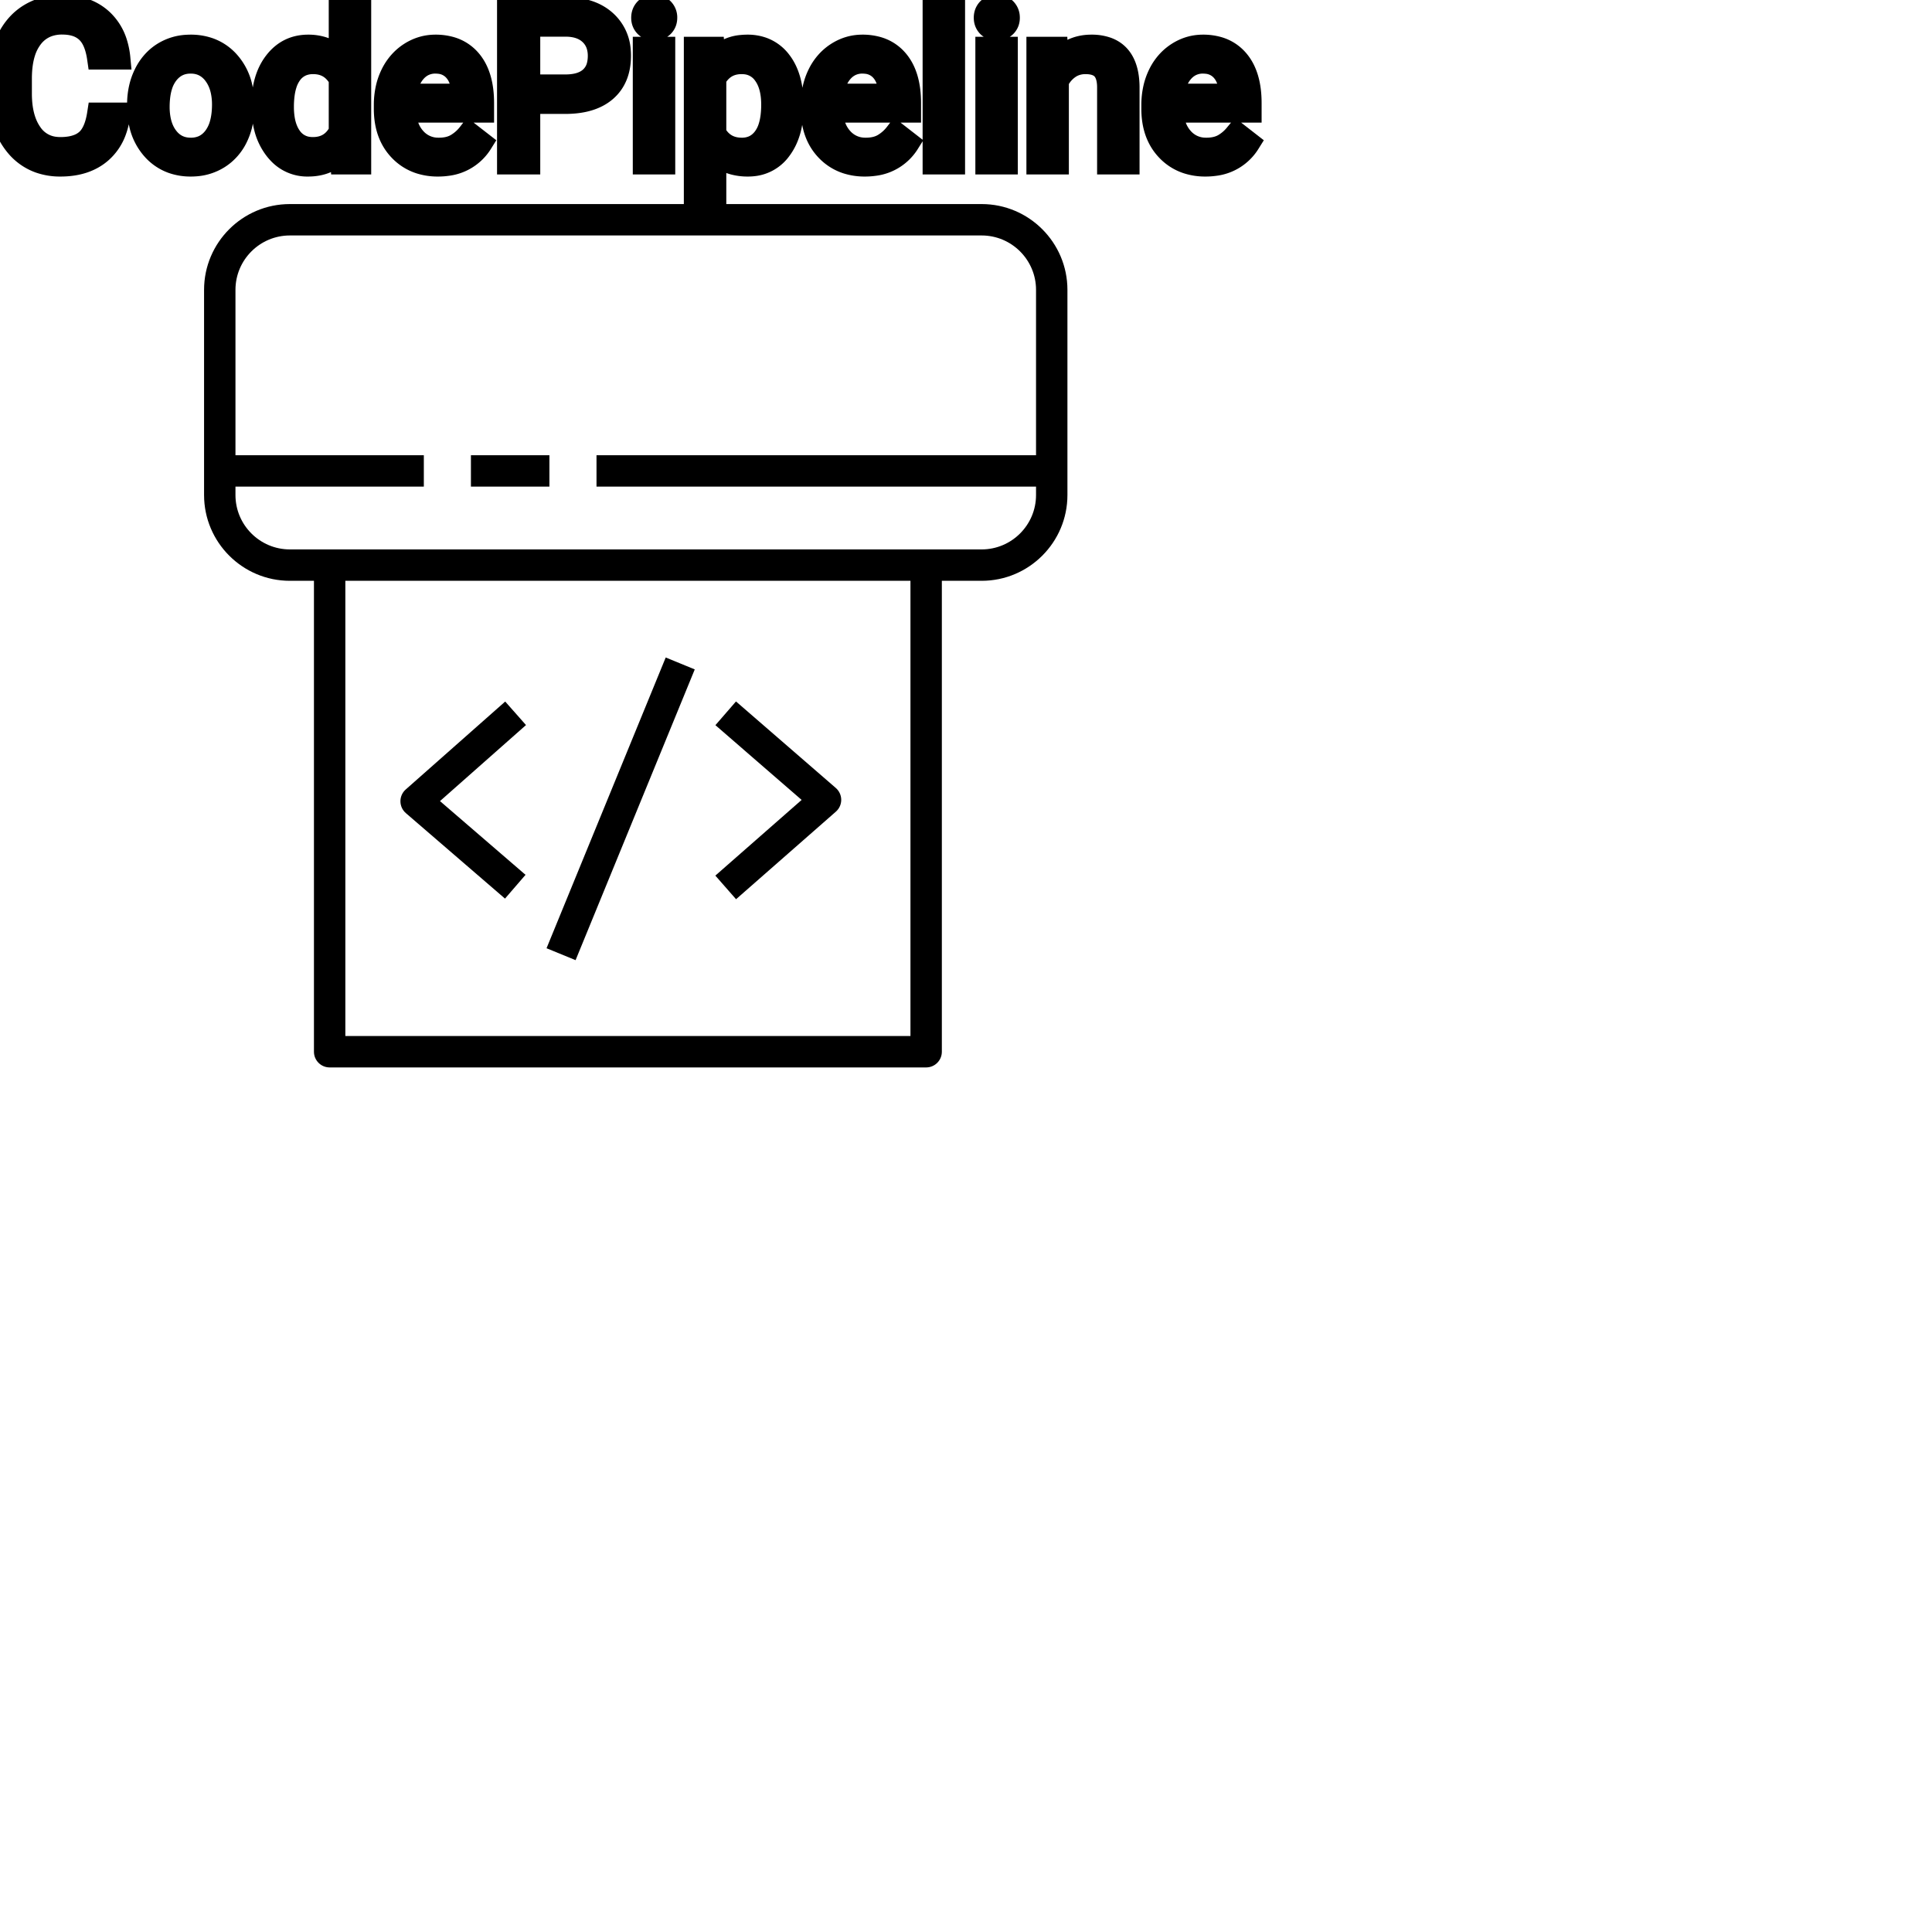 <?xml version="1.0" encoding="UTF-8"?>
<svg width="80px" height="80px" viewBox="0 0 80 80" version="1.1" xmlns="http://www.w3.org/2000/svg" xmlns:xlink="http://www.w3.org/1999/xlink">
    <!-- Generator: Sketch 64 (93537) - https://sketch.com -->
    <title>Icon-Architecture/64/Arch_AWS-CodePipeline_64</title>
    <desc>Created with Sketch.</desc>
    
    <g id="Icon-Architecture/64/Arch_AWS-CodePipeline_64" stroke="none" stroke-width="1" fill="none" fill-rule="evenodd">
        
        <path transform="translate(0vw, 0vh), scale(.65)" d="M30,31 L35,31 L35,29 L30,29 L30,31 Z M36.667,61.166 L34.817,60.407 L42.409,41.885 L44.259,42.644 L36.667,61.166 Z M45.571,55.78 L51.068,50.958 L45.575,46.197 L46.886,44.685 L53.245,50.198 C53.463,50.387 53.589,50.662 53.59,50.951 C53.591,51.24 53.467,51.515 53.249,51.706 L46.89,57.284 L45.571,55.78 Z M25.509,51.048 C25.507,50.759 25.63,50.484 25.847,50.293 L32.184,44.691 L33.508,46.19 L28.029,51.033 L33.478,55.73 L32.171,57.245 L25.855,51.799 C25.637,51.611 25.511,51.337 25.509,51.048 L25.509,51.048 Z M62.535,35 L18.465,35 C16.555,35 15,33.446 15,31.536 L15,31 L27,31 L27,29 L15,29 L15,18.464 C15,16.554 16.555,15 18.465,15 L62.535,15 C64.445,15 66,16.554 66,18.464 L66,29 L38,29 L38,31 L66,31 L66,31.536 C66,33.446 64.445,35 62.535,35 L62.535,35 Z M22,66 L58,66 L58,37 L22,37 L22,66 Z M62.535,13 L18.465,13 C15.451,13 13,15.451 13,18.464 L13,31.536 C13,34.549 15.451,37 18.465,37 L20,37 L20,67 C20,67.552 20.447,68 21,68 L59,68 C59.553,68 60,67.552 60,67 L60,37 L62.535,37 C65.549,37 68,34.549 68,31.536 L68,18.464 C68,15.451 65.549,13 62.535,13 L62.535,13 Z" id="AWS-CodePipeline_Icon_64_Squid" fill="#000000"></path>
    </g><g transform="translate(12vw, 80vh)" id="svgGroup" stroke-linecap="round" fill-rule="evenodd" font-size="9pt" stroke="#000" stroke-width="0.25mm" fill="#000" style="stroke:#000;stroke-width:0.25mm;fill:#000"><path d="M 4.078 4.72 L 4.926 4.72 A 3.016 3.016 0 0 1 4.765 5.416 A 2.099 2.099 0 0 1 4.177 6.286 Q 3.546 6.838 2.501 6.838 A 2.553 2.553 0 0 1 1.631 6.696 A 2.194 2.194 0 0 1 0.683 6.025 A 2.789 2.789 0 0 1 0.122 4.901 Q 0.015 4.484 0.002 3.992 A 5.262 5.262 0 0 1 0 3.85 L 0 3.234 A 4.251 4.251 0 0 1 0.07 2.445 A 3.229 3.229 0 0 1 0.319 1.666 A 2.539 2.539 0 0 1 0.774 0.99 A 2.26 2.26 0 0 1 1.222 0.626 A 2.415 2.415 0 0 1 2.248 0.281 A 3.027 3.027 0 0 1 2.575 0.264 A 2.962 2.962 0 0 1 3.281 0.343 A 2.065 2.065 0 0 1 4.21 0.833 A 2.16 2.16 0 0 1 4.805 1.795 A 3.086 3.086 0 0 1 4.926 2.408 L 4.078 2.408 Q 4.009 1.929 3.84 1.616 A 1.223 1.223 0 0 0 3.601 1.301 A 1.207 1.207 0 0 0 3.096 1.024 Q 2.909 0.971 2.686 0.961 A 2.396 2.396 0 0 0 2.575 0.958 A 1.753 1.753 0 0 0 1.997 1.049 A 1.463 1.463 0 0 0 1.307 1.556 A 1.989 1.989 0 0 0 0.993 2.175 Q 0.848 2.636 0.848 3.256 L 0.848 3.876 Q 0.848 4.917 1.283 5.533 A 1.38 1.38 0 0 0 2.282 6.135 A 1.814 1.814 0 0 0 2.501 6.148 A 2.497 2.497 0 0 0 2.908 6.117 Q 3.127 6.08 3.303 6.002 A 1.155 1.155 0 0 0 3.579 5.829 Q 3.955 5.511 4.078 4.72 Z M 42.974 1.995 L 43.743 1.995 L 43.77 2.593 Q 44.306 1.918 45.166 1.907 A 2.234 2.234 0 0 1 45.193 1.907 A 1.905 1.905 0 0 1 45.827 2.004 Q 46.669 2.3 46.712 3.506 A 3.668 3.668 0 0 1 46.714 3.608 L 46.714 6.75 L 45.901 6.75 L 45.901 3.604 A 1.837 1.837 0 0 0 45.879 3.324 Q 45.828 3.017 45.666 2.843 Q 45.48 2.645 45.126 2.606 A 1.66 1.66 0 0 0 44.947 2.597 A 1.253 1.253 0 0 0 44.533 2.664 A 1.123 1.123 0 0 0 44.253 2.808 A 1.432 1.432 0 0 0 43.787 3.362 L 43.787 6.75 L 42.974 6.75 L 42.974 1.995 Z M 10.885 4.395 L 10.885 4.333 A 3.762 3.762 0 0 1 10.952 3.602 Q 11.04 3.16 11.242 2.812 A 2.148 2.148 0 0 1 11.404 2.573 Q 11.922 1.907 12.762 1.907 A 1.964 1.964 0 0 1 13.36 1.994 A 1.559 1.559 0 0 1 14.085 2.479 L 14.085 0 L 14.898 0 L 14.898 6.75 L 14.15 6.75 L 14.111 6.24 Q 13.623 6.838 12.753 6.838 A 1.6 1.6 0 0 1 11.532 6.31 A 2.078 2.078 0 0 1 11.406 6.161 A 2.405 2.405 0 0 1 10.981 5.255 Q 10.897 4.912 10.887 4.51 A 4.425 4.425 0 0 1 10.885 4.395 Z M 32.805 4.351 L 32.805 4.425 Q 32.805 5.511 32.309 6.174 A 1.57 1.57 0 0 1 31.17 6.828 A 2.013 2.013 0 0 1 30.964 6.838 A 2.196 2.196 0 0 1 30.378 6.764 A 1.598 1.598 0 0 1 29.602 6.289 L 29.602 8.578 L 28.789 8.578 L 28.789 1.995 L 29.531 1.995 L 29.571 2.522 A 1.619 1.619 0 0 1 30.71 1.919 A 2.319 2.319 0 0 1 30.951 1.907 A 1.829 1.829 0 0 1 31.588 2.014 A 1.597 1.597 0 0 1 32.306 2.553 Q 32.805 3.199 32.805 4.351 Z M 15.952 4.504 L 15.952 4.355 A 3.17 3.17 0 0 1 16.028 3.646 A 2.581 2.581 0 0 1 16.222 3.092 A 2.191 2.191 0 0 1 16.67 2.466 A 2.033 2.033 0 0 1 16.978 2.221 Q 17.464 1.907 18.031 1.907 A 2.254 2.254 0 0 1 18.644 1.986 A 1.639 1.639 0 0 1 19.472 2.518 Q 19.986 3.129 19.986 4.267 L 19.986 4.605 L 16.765 4.605 A 2.111 2.111 0 0 0 16.836 5.114 A 1.516 1.516 0 0 0 17.176 5.741 A 1.282 1.282 0 0 0 18.11 6.173 A 1.652 1.652 0 0 0 18.176 6.174 A 1.763 1.763 0 0 0 18.504 6.145 Q 18.728 6.103 18.905 5.999 A 1.827 1.827 0 0 0 19.414 5.551 A 2.068 2.068 0 0 0 19.428 5.533 L 19.925 5.919 A 1.926 1.926 0 0 1 18.525 6.811 A 2.749 2.749 0 0 1 18.132 6.838 A 2.394 2.394 0 0 1 17.381 6.725 A 1.974 1.974 0 0 1 16.559 6.203 Q 15.952 5.568 15.952 4.504 Z M 33.631 4.504 L 33.631 4.355 A 3.17 3.17 0 0 1 33.708 3.646 A 2.581 2.581 0 0 1 33.902 3.092 A 2.191 2.191 0 0 1 34.349 2.466 A 2.033 2.033 0 0 1 34.658 2.221 Q 35.143 1.907 35.71 1.907 A 2.254 2.254 0 0 1 36.323 1.986 A 1.639 1.639 0 0 1 37.151 2.518 Q 37.666 3.129 37.666 4.267 L 37.666 4.605 L 34.444 4.605 A 2.111 2.111 0 0 0 34.515 5.114 A 1.516 1.516 0 0 0 34.855 5.741 A 1.282 1.282 0 0 0 35.789 6.173 A 1.652 1.652 0 0 0 35.855 6.174 A 1.763 1.763 0 0 0 36.183 6.145 Q 36.407 6.103 36.585 5.999 A 1.827 1.827 0 0 0 37.093 5.551 A 2.068 2.068 0 0 0 37.107 5.533 L 37.604 5.919 A 1.926 1.926 0 0 1 36.204 6.811 A 2.749 2.749 0 0 1 35.811 6.838 A 2.394 2.394 0 0 1 35.06 6.725 A 1.974 1.974 0 0 1 34.238 6.203 Q 33.631 5.568 33.631 4.504 Z M 47.733 4.504 L 47.733 4.355 A 3.17 3.17 0 0 1 47.81 3.646 A 2.581 2.581 0 0 1 48.004 3.092 A 2.191 2.191 0 0 1 48.451 2.466 A 2.033 2.033 0 0 1 48.76 2.221 Q 49.245 1.907 49.812 1.907 A 2.254 2.254 0 0 1 50.425 1.986 A 1.639 1.639 0 0 1 51.253 2.518 Q 51.768 3.129 51.768 4.267 L 51.768 4.605 L 48.546 4.605 A 2.111 2.111 0 0 0 48.618 5.114 A 1.516 1.516 0 0 0 48.957 5.741 A 1.282 1.282 0 0 0 49.891 6.173 A 1.652 1.652 0 0 0 49.957 6.174 A 1.763 1.763 0 0 0 50.285 6.145 Q 50.509 6.103 50.687 5.999 A 1.827 1.827 0 0 0 51.195 5.551 A 2.068 2.068 0 0 0 51.21 5.533 L 51.706 5.919 A 1.926 1.926 0 0 1 50.306 6.811 A 2.749 2.749 0 0 1 49.913 6.838 A 2.394 2.394 0 0 1 49.162 6.725 A 1.974 1.974 0 0 1 48.34 6.203 Q 47.733 5.568 47.733 4.504 Z M 23.405 4.245 L 21.898 4.245 L 21.898 6.75 L 21.054 6.75 L 21.054 0.352 L 23.414 0.352 A 3.315 3.315 0 0 1 24.079 0.414 Q 24.482 0.497 24.792 0.688 A 1.839 1.839 0 0 1 25.06 0.888 A 1.772 1.772 0 0 1 25.647 2.105 A 2.45 2.45 0 0 1 25.655 2.307 Q 25.655 3.239 25.073 3.742 Q 24.594 4.156 23.775 4.229 A 4.14 4.14 0 0 1 23.405 4.245 Z M 39.489 0 L 39.489 6.75 L 38.676 6.75 L 38.676 0 L 39.489 0 Z M 5.735 4.386 L 5.735 4.329 A 3.057 3.057 0 0 1 5.822 3.587 A 2.573 2.573 0 0 1 6.01 3.072 A 2.16 2.16 0 0 1 6.424 2.486 A 1.957 1.957 0 0 1 6.774 2.21 A 2.036 2.036 0 0 1 7.719 1.913 A 2.491 2.491 0 0 1 7.893 1.907 A 2.277 2.277 0 0 1 8.646 2.027 A 1.937 1.937 0 0 1 9.464 2.58 A 2.29 2.29 0 0 1 9.983 3.608 A 3.373 3.373 0 0 1 10.064 4.368 L 10.064 4.425 A 3.114 3.114 0 0 1 9.984 5.142 A 2.577 2.577 0 0 1 9.798 5.671 A 2.056 2.056 0 0 1 9.27 6.361 A 2.001 2.001 0 0 1 9.037 6.53 A 2.045 2.045 0 0 1 8.118 6.829 A 2.529 2.529 0 0 1 7.901 6.838 A 2.262 2.262 0 0 1 7.151 6.718 A 1.938 1.938 0 0 1 6.335 6.166 A 2.297 2.297 0 0 1 5.809 5.111 A 3.357 3.357 0 0 1 5.735 4.386 Z M 27.488 1.995 L 27.488 6.75 L 26.675 6.75 L 26.675 1.995 L 27.488 1.995 Z M 41.673 1.995 L 41.673 6.75 L 40.86 6.75 L 40.86 1.995 L 41.673 1.995 Z M 6.552 4.425 A 2.772 2.772 0 0 0 6.6 4.954 Q 6.66 5.264 6.797 5.51 A 1.545 1.545 0 0 0 6.919 5.695 Q 7.286 6.174 7.901 6.174 A 1.269 1.269 0 0 0 8.391 6.083 Q 8.67 5.967 8.873 5.706 A 1.471 1.471 0 0 0 8.886 5.689 A 1.648 1.648 0 0 0 9.141 5.171 Q 9.209 4.945 9.235 4.672 A 3.655 3.655 0 0 0 9.251 4.329 A 2.687 2.687 0 0 0 9.199 3.789 Q 9.132 3.459 8.974 3.2 A 1.586 1.586 0 0 0 8.879 3.061 A 1.231 1.231 0 0 0 8.464 2.705 Q 8.211 2.575 7.893 2.575 Q 7.303 2.575 6.936 3.035 A 1.515 1.515 0 0 0 6.921 3.054 A 1.589 1.589 0 0 0 6.669 3.552 Q 6.6 3.772 6.572 4.039 A 3.676 3.676 0 0 0 6.552 4.425 Z M 29.602 3.252 L 29.602 5.524 Q 29.966 6.174 30.718 6.174 A 1.184 1.184 0 0 0 31.183 6.086 Q 31.441 5.977 31.629 5.735 A 1.403 1.403 0 0 0 31.647 5.711 A 1.501 1.501 0 0 0 31.864 5.28 Q 31.932 5.073 31.964 4.818 A 3.91 3.91 0 0 0 31.992 4.333 Q 31.992 3.746 31.809 3.339 A 1.503 1.503 0 0 0 31.649 3.063 A 1.086 1.086 0 0 0 30.863 2.605 A 1.414 1.414 0 0 0 30.709 2.597 Q 30.049 2.597 29.684 3.121 A 1.623 1.623 0 0 0 29.602 3.252 Z M 14.085 5.454 L 14.085 3.27 A 1.375 1.375 0 0 0 13.773 2.874 Q 13.449 2.597 12.964 2.597 A 1.238 1.238 0 0 0 12.537 2.668 A 1.068 1.068 0 0 0 12.032 3.059 A 1.51 1.51 0 0 0 11.823 3.484 Q 11.757 3.689 11.726 3.939 A 3.955 3.955 0 0 0 11.698 4.425 A 3.162 3.162 0 0 0 11.734 4.918 Q 11.775 5.178 11.864 5.389 A 1.474 1.474 0 0 0 12.032 5.691 A 1.06 1.06 0 0 0 12.795 6.139 A 1.391 1.391 0 0 0 12.955 6.148 Q 13.729 6.148 14.085 5.454 Z M 21.898 1.046 L 21.898 3.555 L 23.414 3.555 A 2.313 2.313 0 0 0 23.806 3.524 Q 24.023 3.487 24.196 3.404 A 1.097 1.097 0 0 0 24.451 3.237 A 1.028 1.028 0 0 0 24.769 2.696 Q 24.81 2.528 24.812 2.329 A 1.996 1.996 0 0 0 24.812 2.316 A 1.466 1.466 0 0 0 24.758 1.908 A 1.112 1.112 0 0 0 24.451 1.402 Q 24.091 1.059 23.462 1.046 L 21.898 1.046 Z M 16.792 3.938 L 19.173 3.938 L 19.173 3.876 Q 19.147 3.417 18.977 3.111 A 1.13 1.13 0 0 0 18.839 2.916 A 0.983 0.983 0 0 0 18.185 2.584 A 1.39 1.39 0 0 0 18.031 2.575 A 1.106 1.106 0 0 0 17.508 2.698 A 1.14 1.14 0 0 0 17.205 2.933 A 1.417 1.417 0 0 0 16.928 3.379 Q 16.854 3.563 16.814 3.785 A 2.741 2.741 0 0 0 16.792 3.938 Z M 34.471 3.938 L 36.853 3.938 L 36.853 3.876 Q 36.827 3.417 36.656 3.111 A 1.13 1.13 0 0 0 36.519 2.916 A 0.983 0.983 0 0 0 35.864 2.584 A 1.39 1.39 0 0 0 35.71 2.575 A 1.106 1.106 0 0 0 35.188 2.698 A 1.14 1.14 0 0 0 34.884 2.933 A 1.417 1.417 0 0 0 34.607 3.379 Q 34.534 3.563 34.494 3.785 A 2.741 2.741 0 0 0 34.471 3.938 Z M 48.573 3.938 L 50.955 3.938 L 50.955 3.876 Q 50.929 3.417 50.758 3.111 A 1.13 1.13 0 0 0 50.621 2.916 A 0.983 0.983 0 0 0 49.966 2.584 A 1.39 1.39 0 0 0 49.812 2.575 A 1.106 1.106 0 0 0 49.29 2.698 A 1.14 1.14 0 0 0 48.986 2.933 A 1.417 1.417 0 0 0 48.709 3.379 Q 48.636 3.563 48.596 3.785 A 2.741 2.741 0 0 0 48.573 3.938 Z M 26.609 0.734 Q 26.609 0.536 26.73 0.4 Q 26.842 0.274 27.053 0.264 A 0.783 0.783 0 0 1 27.088 0.264 Q 27.325 0.264 27.448 0.4 A 0.474 0.474 0 0 1 27.571 0.703 A 0.614 0.614 0 0 1 27.571 0.734 A 0.523 0.523 0 0 1 27.546 0.9 A 0.442 0.442 0 0 1 27.448 1.063 Q 27.336 1.184 27.128 1.194 A 0.803 0.803 0 0 1 27.088 1.195 Q 26.916 1.195 26.805 1.126 A 0.362 0.362 0 0 1 26.73 1.063 A 0.456 0.456 0 0 1 26.611 0.788 A 0.605 0.605 0 0 1 26.609 0.734 Z M 40.794 0.734 Q 40.794 0.536 40.915 0.4 Q 41.027 0.274 41.239 0.264 A 0.783 0.783 0 0 1 41.273 0.264 Q 41.511 0.264 41.634 0.4 A 0.474 0.474 0 0 1 41.756 0.703 A 0.614 0.614 0 0 1 41.757 0.734 A 0.523 0.523 0 0 1 41.732 0.9 A 0.442 0.442 0 0 1 41.634 1.063 Q 41.521 1.184 41.313 1.194 A 0.803 0.803 0 0 1 41.273 1.195 Q 41.101 1.195 40.99 1.126 A 0.362 0.362 0 0 1 40.915 1.063 A 0.456 0.456 0 0 1 40.797 0.788 A 0.605 0.605 0 0 1 40.794 0.734 Z" vector-effect="non-scaling-stroke"/></g>
</svg>